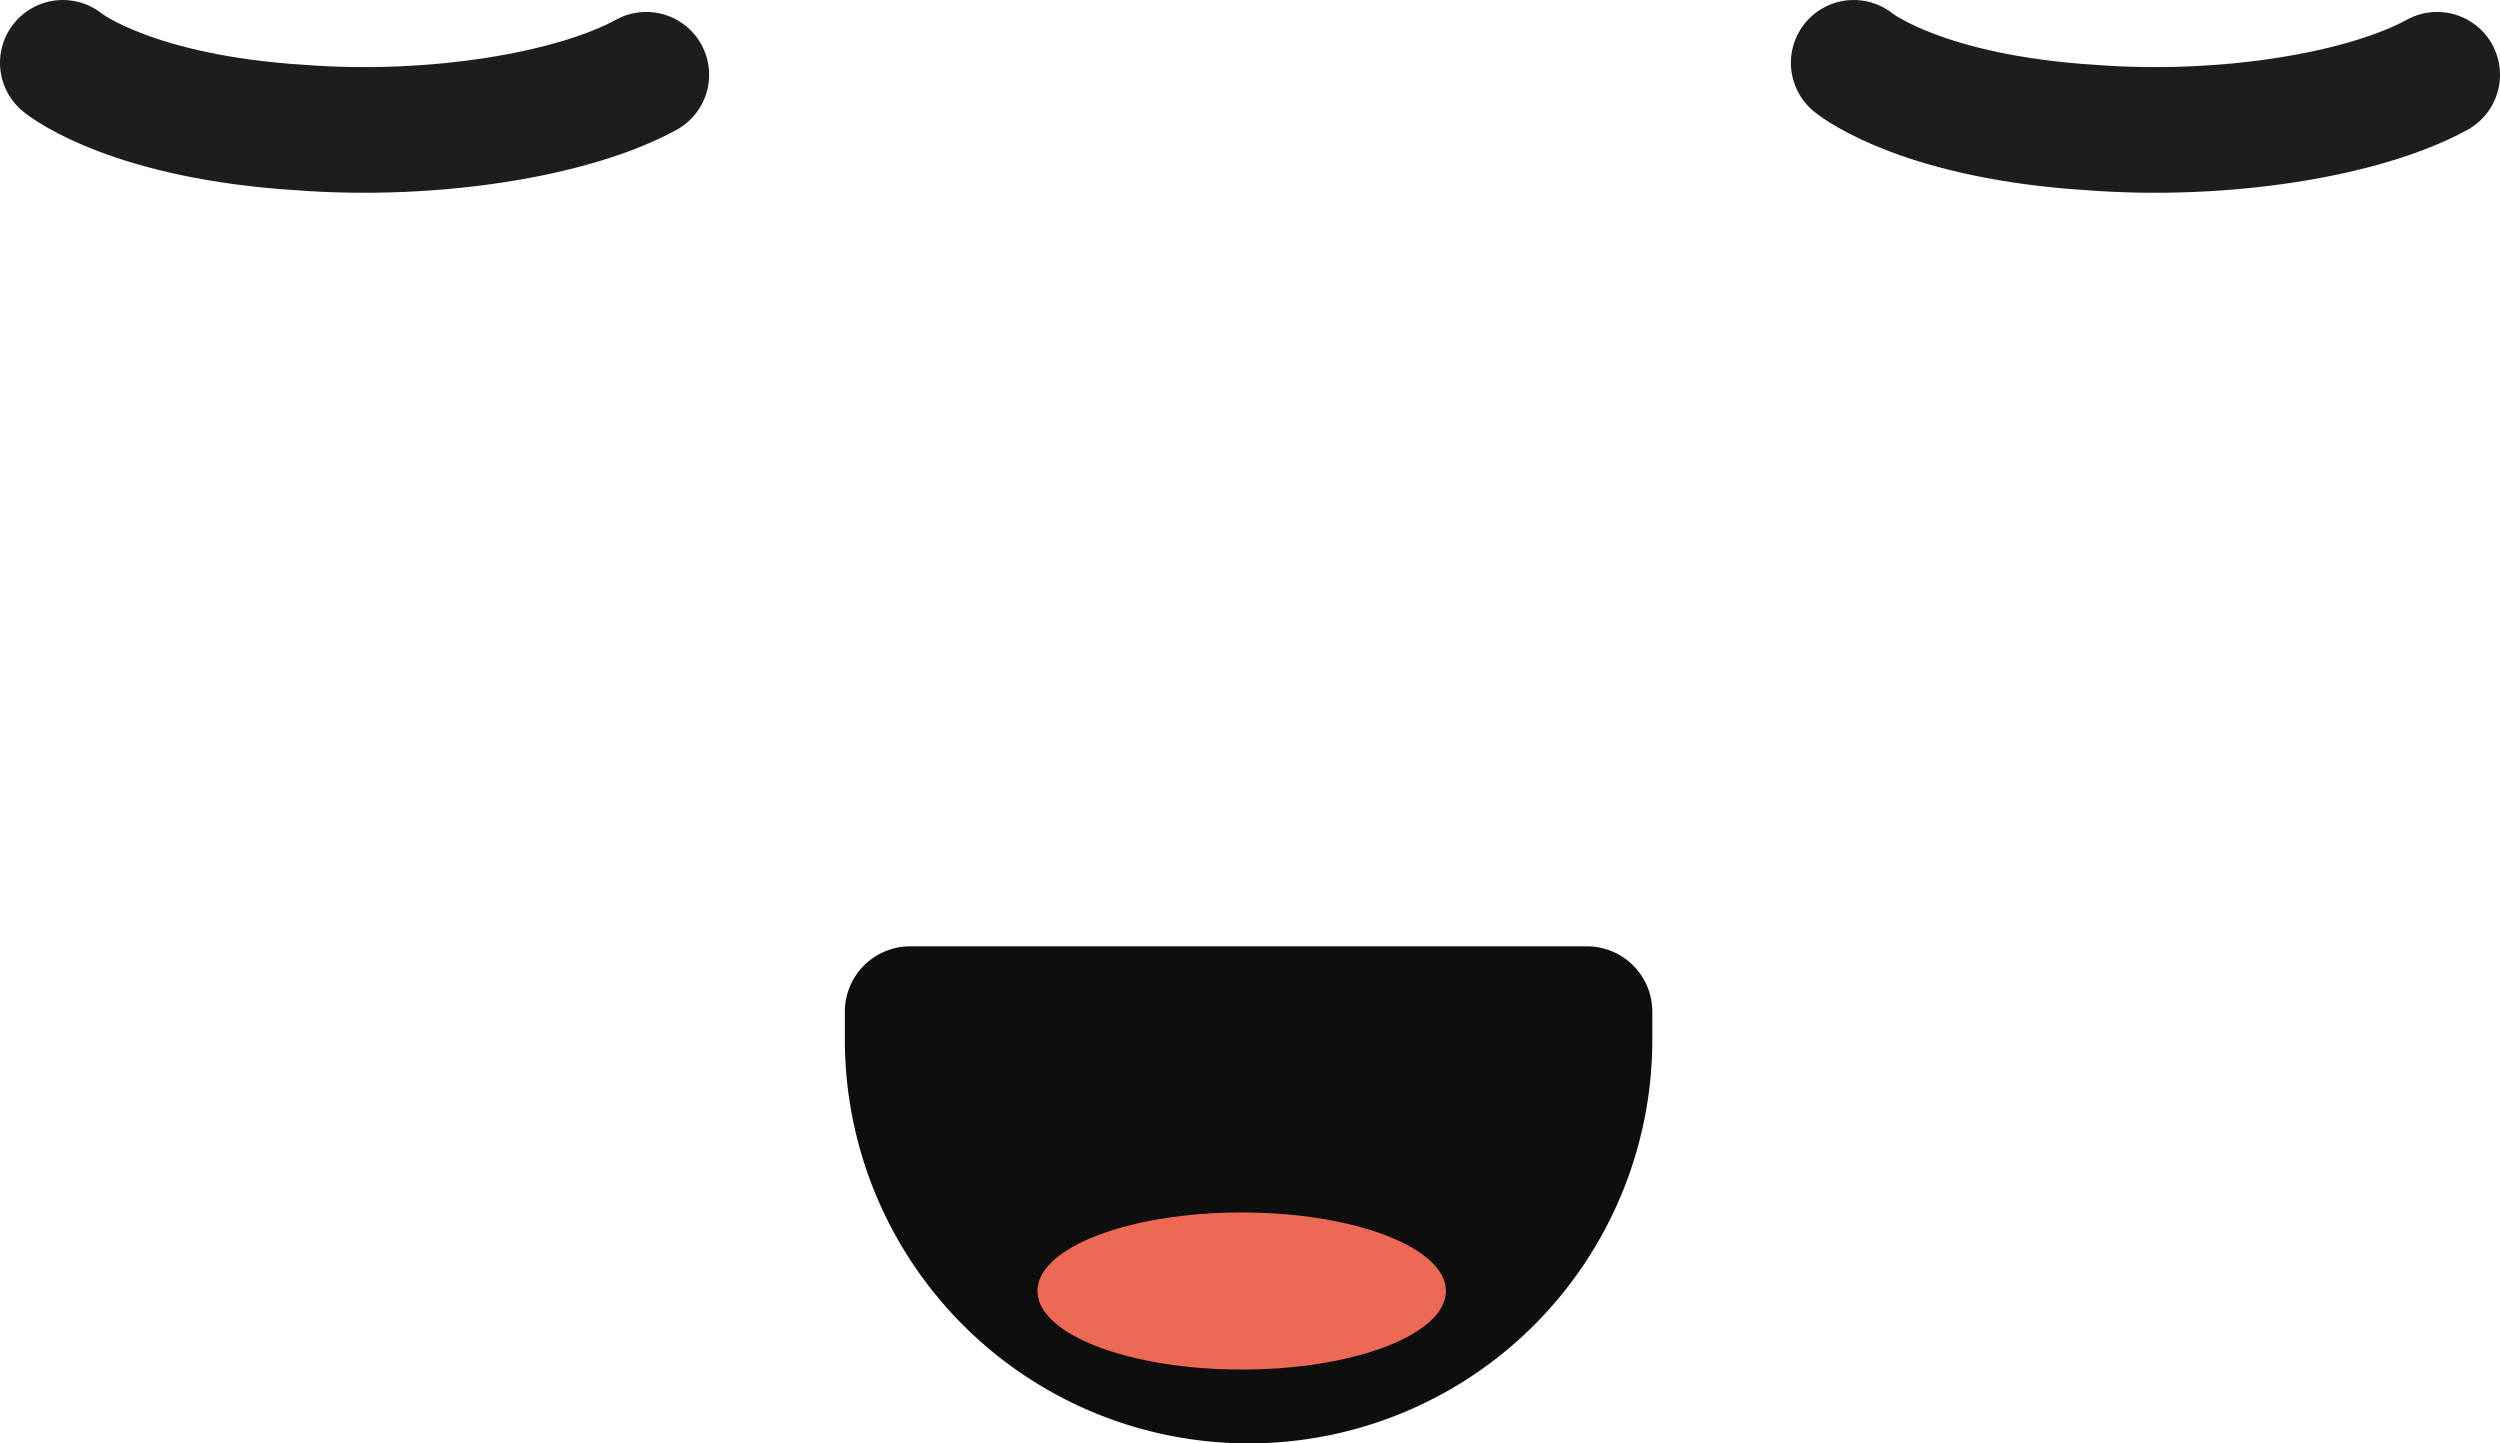 <svg xmlns="http://www.w3.org/2000/svg" width="79.57" height="45.94" viewBox="0 0 79.57 45.94">
  <g id="Layer_2" data-name="Layer 2">
    <g id="Layer_1-2" data-name="Layer 1">
      <g>
        <g>
          <path d="M20.57,2.38c-2.34,1.28-6.8,2-11,1.68C4.29,3.73,2.16,2.13,2,2" style="fill: none;stroke: #1d1d1b;stroke-linecap: round;stroke-miterlimit: 10;stroke-width: 4px"/>
          <path d="M77.57,2.38c-2.34,1.28-6.8,2-11,1.68C61.29,3.73,59.16,2.13,59,2" style="fill: none;stroke: #1d1d1b;stroke-linecap: round;stroke-miterlimit: 10;stroke-width: 4px"/>
        </g>
        <path d="M29,30.12H50.51a2.08,2.08,0,0,1,2.08,2.08v.89A12.85,12.85,0,0,1,39.74,45.94h0A12.85,12.85,0,0,1,26.89,33.09V32.2A2.08,2.08,0,0,1,29,30.12Z" style="fill: #0e0e0f"/>
        <ellipse cx="39.52" cy="41.09" rx="6.5" ry="2.5" style="fill: #ed6855"/>
      </g>
    </g>
  </g>
</svg>
